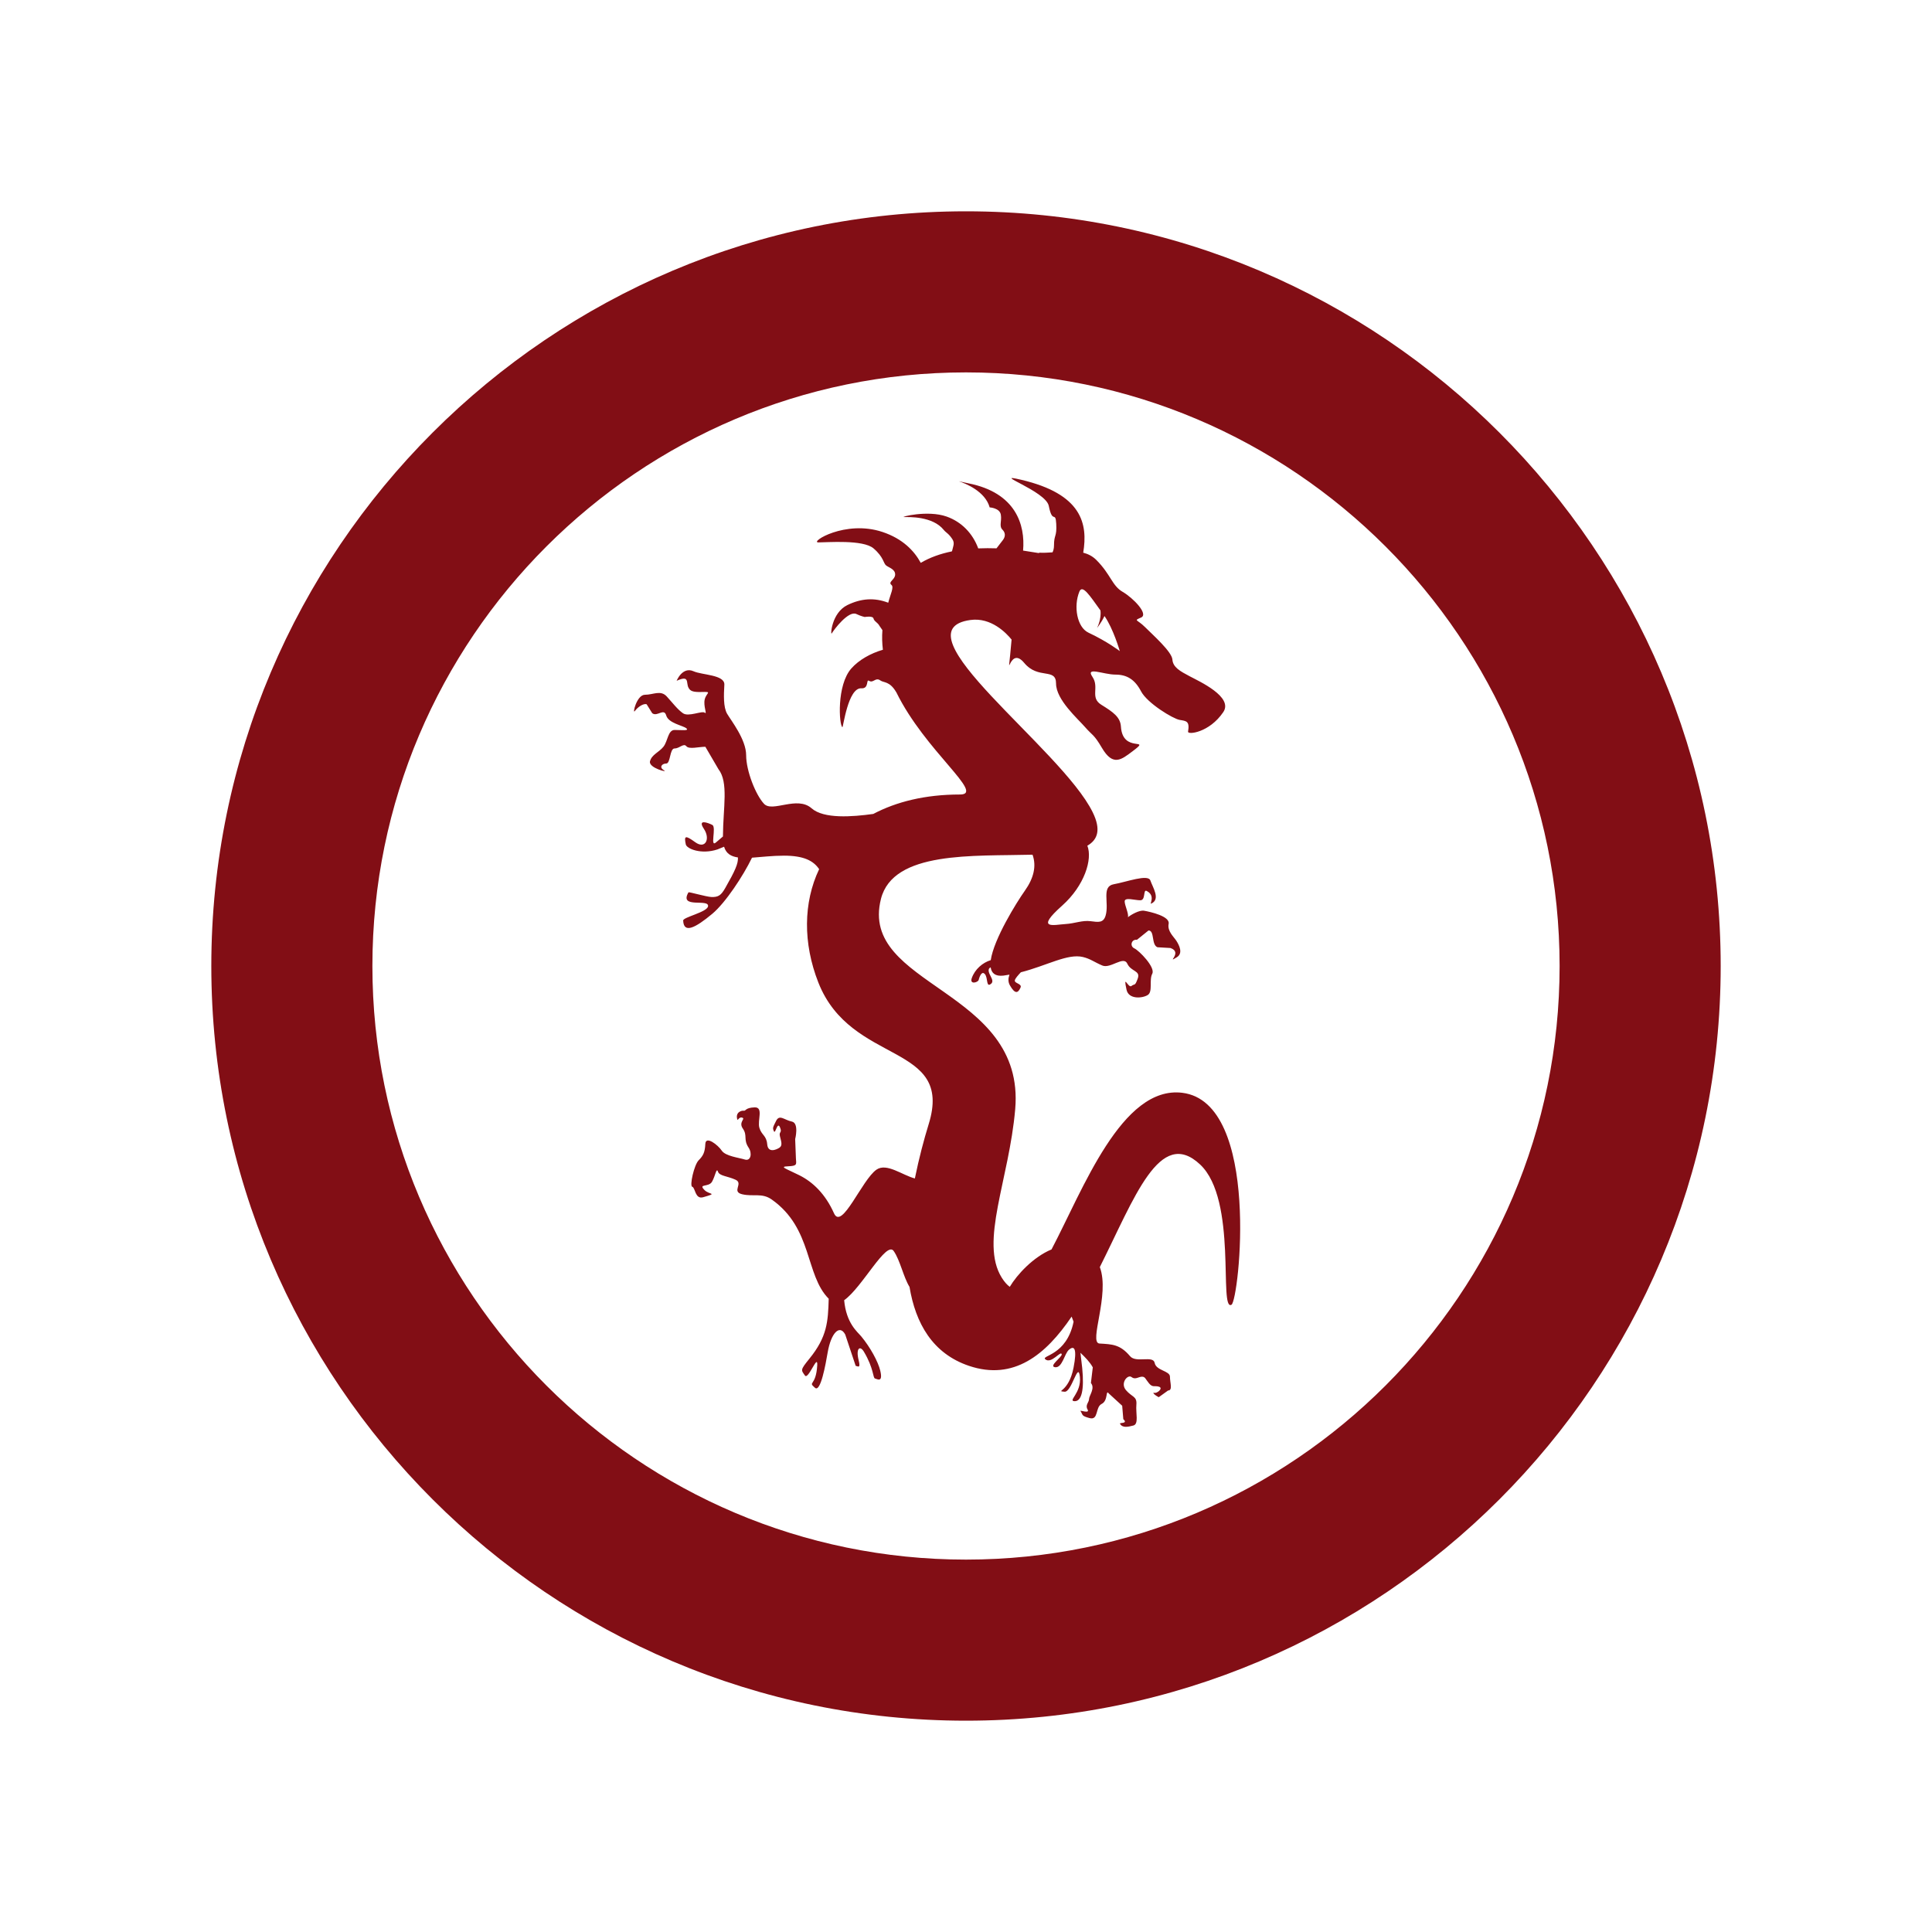 <svg xmlns="http://www.w3.org/2000/svg" width="64" height="64" viewBox="0 0 64 64"><path d="M39.164 36.2c-2.007-.246-3.291 3.215-4.331 5.189-.605.25-1.144.836-1.383 1.239-.088-.063-.176-.161-.265-.302-.741-1.186.243-3.245.445-5.583.346-4.002-5.188-4.051-4.447-6.967.406-1.595 3.059-1.41 5.021-1.463.135.374.041.776-.253 1.191-.284.401-1.029 1.603-1.131 2.302-.272.083-.525.302-.628.593-.081.23.206.146.228.062.042-.163.117-.296.206-.192.097.113.046.408.167.345.12-.063.086-.156.023-.277-.047-.089-.124-.238.001-.292.029.191.15.303.419.274l.204-.033c-.044.123-.051.241.016.358.17.296.267.257.35.072.06-.133-.211-.137-.188-.243.014-.064.111-.171.199-.265.859-.219 1.548-.628 2.056-.506.252.061.371.167.642.282.273.115.704-.333.828-.062.124.272.445.222.346.494-.099.272-.094.155-.21.247-.105.083-.281-.435-.161.124.071.328.531.284.704.173s.037-.494.148-.704c.111-.21-.433-.766-.593-.84-.161-.074-.099-.309.086-.284l.383-.309c.21 0 .086.47.296.556l.432.025c.423.148-.167.537.21.306.217-.133.074-.404-.012-.54s-.309-.321-.259-.568c.049-.247-.593-.395-.815-.433-.159-.027-.436.135-.536.217.041-.101-.106-.396-.106-.526 0-.148.333-.037.519-.037.185 0 .085-.374.21-.309.306.157.084.448.148.42.324-.142.049-.544-.025-.766-.074-.222-.791.049-1.211.123-.42.074-.148.617-.272 1.038-.073.249-.241.22-.495.187-.278-.037-.519.075-.833.094-.383.023-1.026.204-.111-.611.74-.66 1.011-1.539.834-1.984.348-.201.456-.536.179-1.104-1.038-2.124-6.571-6.028-4.051-6.373.687-.094 1.189.435 1.362.649-.151 1.771-.127.116.417.771.47.566 1.056.148 1.056.685s.722 1.167.963 1.445.284.222.556.685c.37.63.648.389 1.019.111.651-.489-.333.092-.389-.815-.019-.314-.259-.482-.648-.722-.389-.241-.056-.574-.296-.926-.241-.352.37-.074.76-.074.389 0 .648.167.852.556s1.056.908 1.278.945c.222.037.337.038.278.389-.018.111.704.037 1.167-.648.34-.504-.797-1.019-1.112-1.186-.315-.167-.556-.296-.574-.556-.019-.259-.648-.815-.908-1.075-.259-.259-.389-.204-.13-.315s-.259-.648-.611-.852-.389-.574-.871-1.056c-.127-.127-.275-.199-.434-.241.159-.958-.041-1.943-2.055-2.415-1.052-.247.815.37.914.865.124.617.223.148.247.593.025.445-.074.346-.074.716 0 .099-.02.171-.049.23-.149.011-.297.019-.44.011l-.011.014-.524-.083c.075-.852-.238-1.918-1.811-2.228l-.32-.069c.227.073.877.334 1.024.866 0 0 .333.018.37.241.037.222-.068.376.056.5.092.093.105.212.018.333l-.217.282c-.195-.007-.399-.006-.606.002-.183-.497-.552-.88-1.049-1.055-.63-.222-1.556.018-1.408.018.148 0 .945-.037 1.316.426.074.093.155.111.278.296.093.139.037.222 0 .389l-.012.026c-.369.074-.72.197-1.029.379-.216-.397-.594-.798-1.268-1.023-1.237-.412-2.421.346-2.124.346.297 0 1.482-.099 1.828.198.345.296.321.494.42.568s.296.123.296.296-.247.247-.123.346c.092.073-.035.311-.106.59-.46-.176-.897-.144-1.352.077-.528.256-.569 1.024-.519.939.074-.127.556-.766.815-.642.158.075.278.099.278.099s.266-.049.29.05.136.126.2.247l.095.137c-.017.219-.01.436.016.651-.407.119-.794.335-1.046.62-.491.556-.406 1.873-.296 1.945.028.019.185-1.316.63-1.288.259.016.151-.312.25-.25.148.093.213-.13.38-.009.108.078.306.019.519.38l.009.013c.954 1.947 2.957 3.384 2.109 3.384-1.159 0-2.112.242-2.874.644-.7.097-1.64.168-2.043-.187-.482-.426-1.297.148-1.575-.148s-.593-1.093-.593-1.612-.5-1.149-.63-1.371c-.129-.222-.111-.63-.092-.963.018-.333-.738-.318-1.019-.445-.37-.167-.562.315-.562.315.444-.198.302.062.395.232.056.102.13.148.435.139.364-.011.158.019.102.241-.056.222.093.519 0 .445s-.537.148-.722.018c-.185-.13-.333-.333-.537-.556-.204-.222-.444-.056-.722-.056s-.426.667-.333.537c.093-.13.284-.259.389-.222l.185.296c.167.13.389-.185.463.074.074.259.556.333.667.426.111.092-.167.055-.389.055s-.222.37-.37.556c-.148.185-.389.259-.445.482-.055.222.63.389.463.296-.167-.092-.074-.222.074-.222s.111-.5.278-.5.296-.185.389-.074c.092.111.407.019.63.019l.433.741c.341.439.155 1.262.149 2.231l-.223.19c-.222.204.018-.5-.13-.574s-.5-.204-.278.13c.222.333.05.685-.284.445-.333-.241-.377-.221-.315.071.031.145.509.343 1.047.167l.221-.09c.068.229.232.322.459.355.012.204-.092.437-.421 1.014-.139.243-.231.306-.463.296-.165-.007-.742-.175-.754-.155-.324.556.687.196.648.463-.028.194-.829.361-.824.472.018.445.407.241.963-.222.436-.363 1.026-1.257 1.317-1.86.308-.021.668-.067 1.061-.067.653 0 .975.168 1.163.447-.527 1.108-.537 2.455-.027 3.753 1.087 2.767 4.496 1.976 3.656 4.694-.153.496-.321 1.121-.458 1.799-.419-.11-.935-.525-1.271-.292-.482.333-1.149 2.026-1.408 1.445-.288-.644-.704-1.038-1.149-1.26-.445-.222-.679-.284-.371-.296.309-.013.272-.062.259-.259l-.025-.642s.136-.531-.111-.581-.407-.247-.519-.025c-.111.222-.123.235-.074.346s.111-.333.198-.136c.087.198-.037.136 0 .296.037.161.099.309-.012.383-.111.074-.383.185-.408-.111-.025-.296-.185-.297-.259-.544s.148-.691-.161-.679c-.309.012-.284.123-.358.111-.074-.012-.29.052-.21.296.014.041.059-.114.173-.062.089.04-.137.148.006.355.167.241.006.355.195.639.121.183.071.451-.127.389s-.643-.111-.766-.296-.531-.506-.543-.222c-.013.284-.074.395-.222.544-.148.148-.309.853-.21.877.099.025.09.422.358.346.509-.145.204-.08.05-.235-.228-.228.136-.083.247-.281.111-.198.145-.482.195-.333.049.148.312.145.583.269.272.124-.148.395.222.482.37.086.653-.055.976.173 1.363.961 1.102 2.499 1.888 3.287-.021.764-.053 1.265-.64 1.987-.311.382-.275.373-.148.556.111.161.432-.754.408-.333-.042.706-.326.522-.074.741.185.161.351-.772.42-1.173.111-.642.395-.939.581-.593l.346 1.038c.074.012.171.104.099-.185-.099-.395.042-.502.173-.284.333.556.296.877.37.889.061.01.272.161.173-.259-.07-.298-.333-.778-.63-1.136-.123-.149-.497-.43-.566-1.199.598-.422 1.396-1.983 1.641-1.629.215.31.319.855.524 1.189.199 1.2.76 2.207 1.971 2.615 1.478.498 2.541-.363 3.399-1.632l.065.17-.001.002c-.228 1.124-1.088 1.114-.936 1.242.198.169.516-.303.544-.167.019.091-.451.402-.218.43.236.029.309-.449.454-.576.185-.163.277-.033.156.589-.162.837-.617.764-.3.799.242.026.452-1.035.509-.495.058.54-.409.798-.178.808.235.01.327-.367.256-1.095l-.059-.509c.169.161.313.31.409.483l-.062.519c.148.173-.062.42-.062.531 0 .111-.136.198-.049.346.086.148-.256.015-.235.049.089.139.025.161.296.235.313.085.185-.358.407-.469.222-.111.124-.494.235-.346l.444.407.037.445c.172.156-.132.109-.111.148.077.148.259.111.445.062.185-.049.074-.407.099-.691.025-.284-.148-.247-.346-.482s.062-.531.185-.432c.123.099.235-.012.346-.012.111 0 .111.074.235.222.124.148.185.062.333.111s-.077.241-.173.198c-.028-.012-.037.043.161.148l.309-.222c.161 0 .062-.259.062-.457s-.457-.198-.506-.457-.618.013-.815-.222c-.331-.393-.593-.395-1.013-.42-.369-.022.354-1.619.011-2.532 1.147-2.284 1.983-4.659 3.324-3.397 1.247 1.173.605 4.883 1.038 4.644.247-.141.988-6.7-1.631-7.021zm-3.409-16.601c.103-.254.351.142.699.622.035.302-.113.581-.113.581s.141-.172.246-.395c.293.417.508 1.162.508 1.162s-.407-.315-1.038-.611c-.381-.18-.5-.871-.302-1.359zm-3.995-3.658zm-24.76 16.059c0 13.785 11.215 25 25 25s25-11.215 25-25-11.215-25-25-25-25 11.215-25 25zm5.336 0c0-10.843 8.821-19.664 19.664-19.664 10.843 0 19.664 8.821 19.664 19.664s-8.821 19.664-19.664 19.664c-10.843 0-19.664-8.821-19.664-19.664z" fill="#820E15"/></svg>